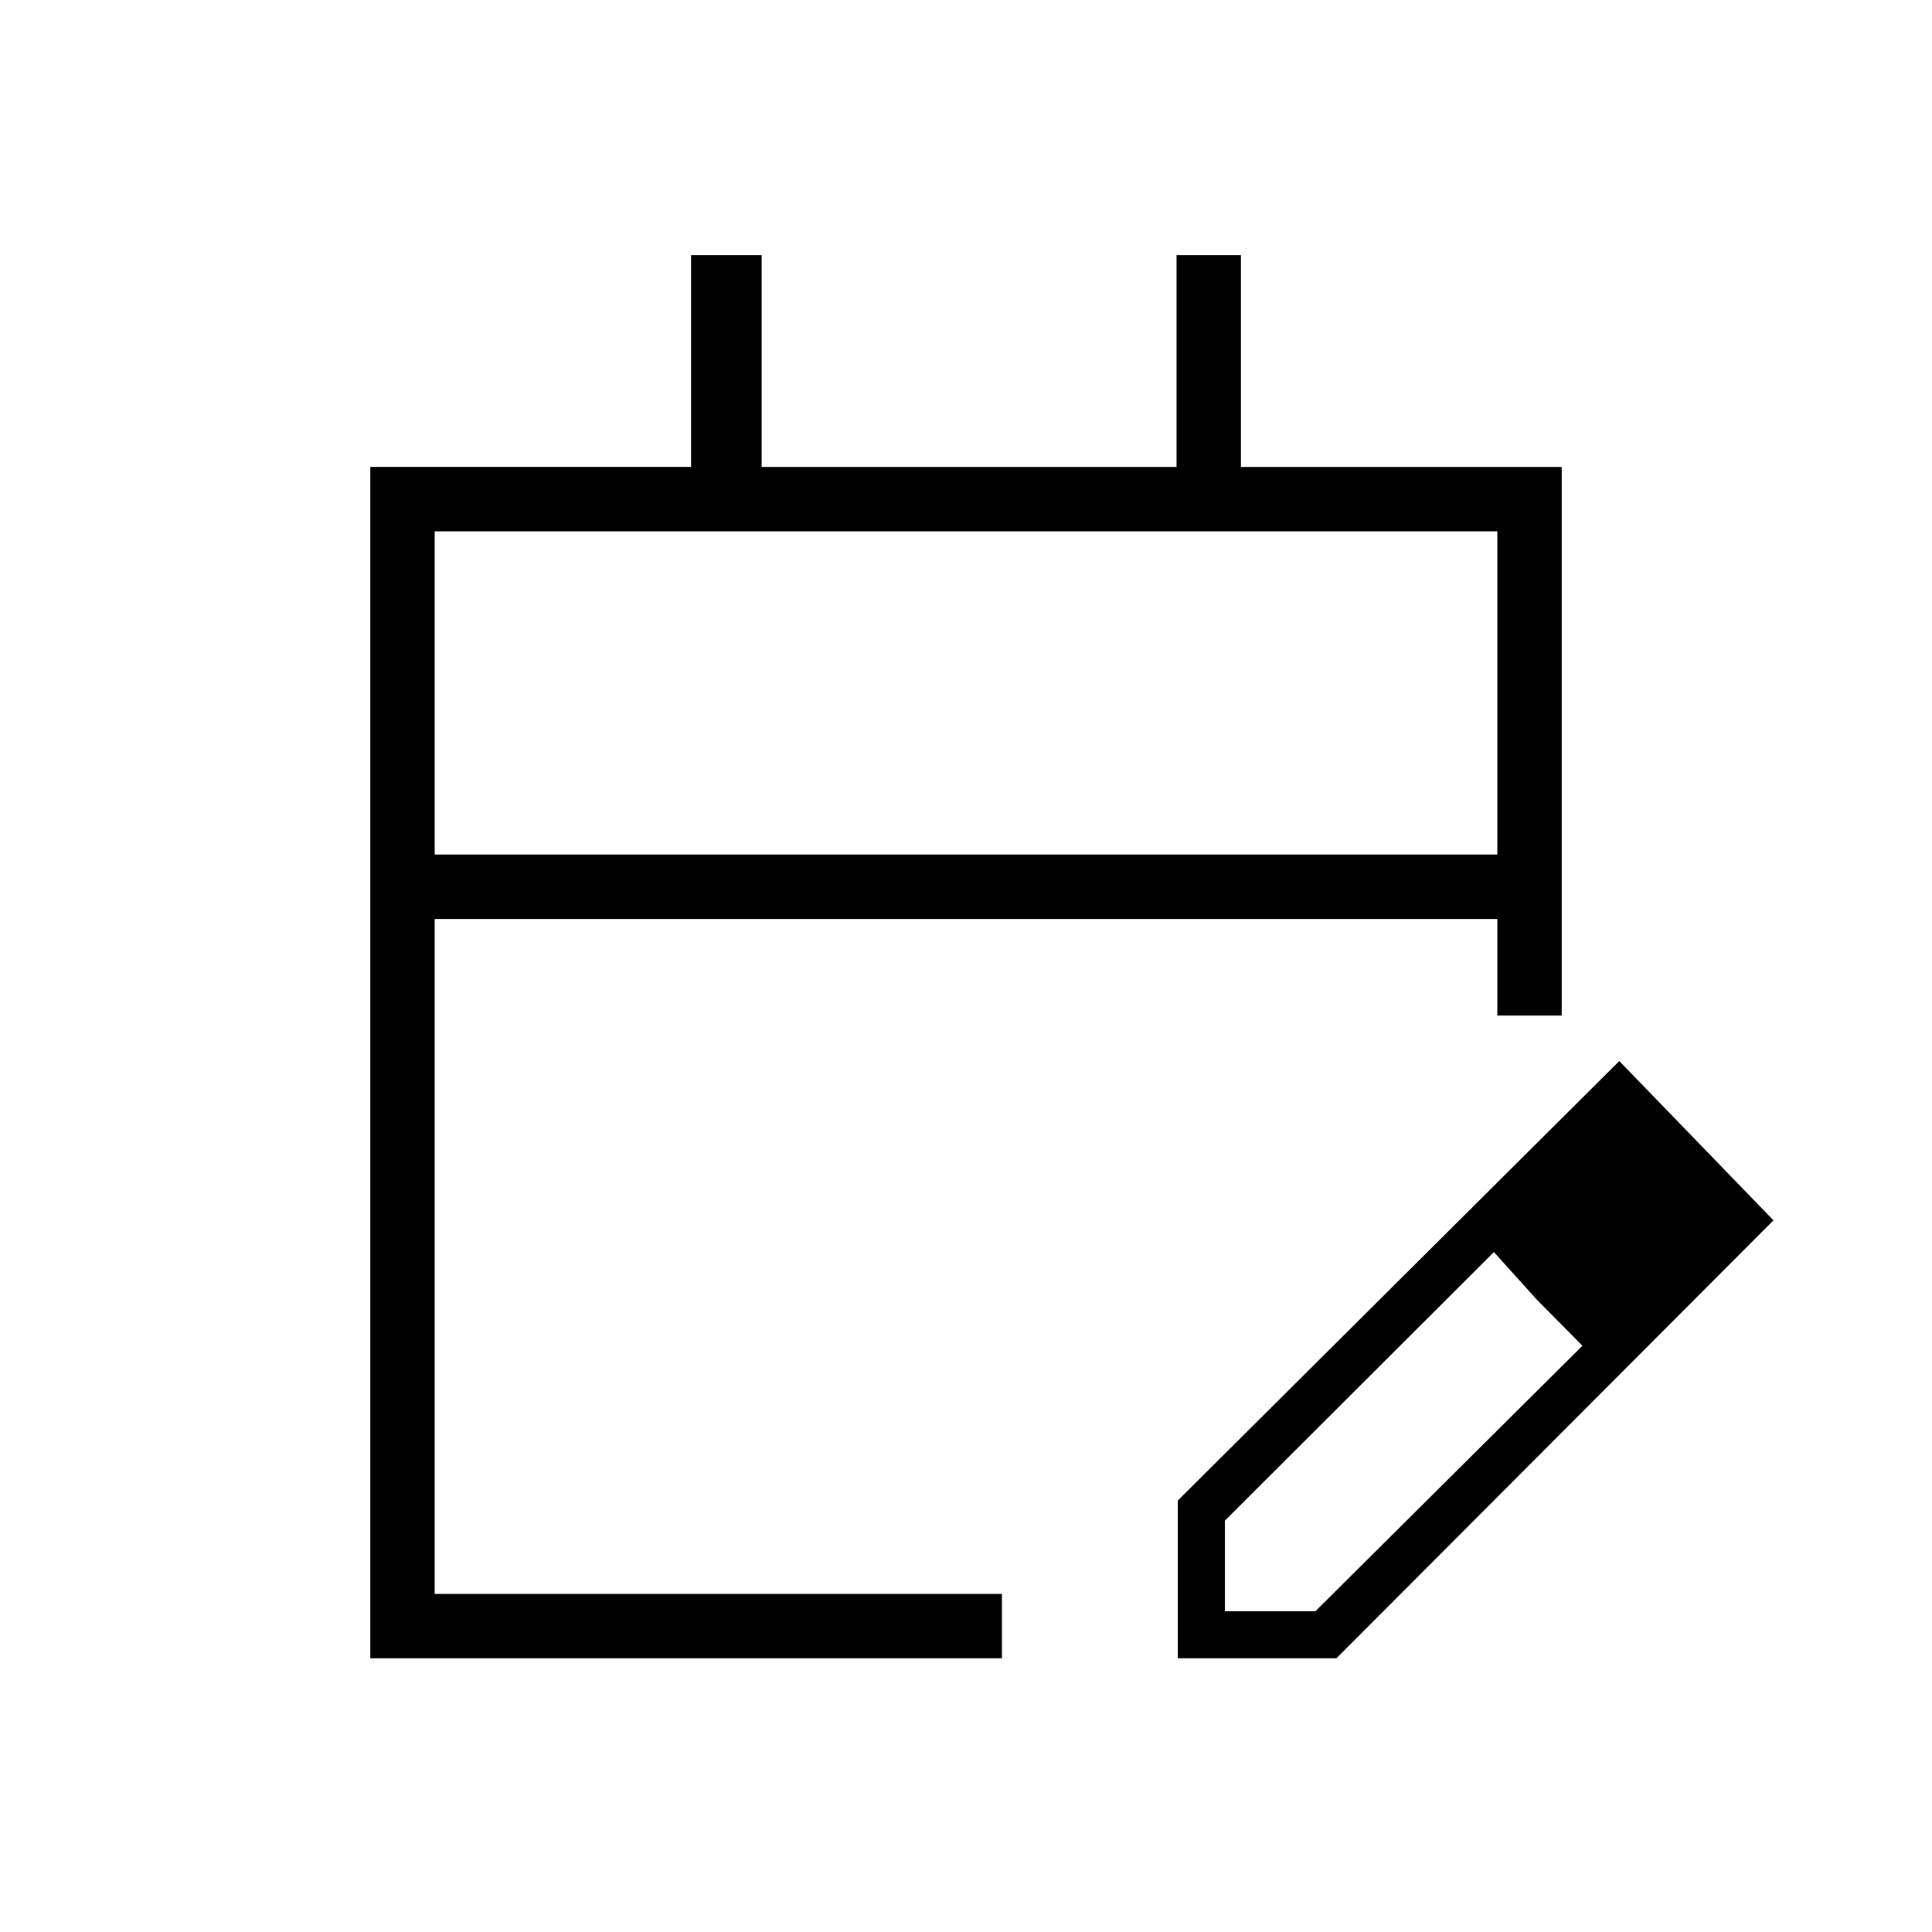 <svg xmlns="http://www.w3.org/2000/svg" height="20" viewBox="0 -960 960 960" width="20"><path d="M184-136v-592h159.38v-105.23h35.08V-728h206.16v-105.23h32V-728H776v272.62h-32v-48H216V-168h281.85v32H184Zm32-399.39h528V-696H216v160.61Zm0 0V-696v160.61ZM585.23-136v-78.38l219.39-218.39 76.61 79.15L664.06-136h-78.83Zm263.39-217.62-45-45.76 45 45.76Zm-240 194.24h45l132.69-131.93-22.77-23-21.23-23.54-133.69 133.47v45Zm154.92-154.93-21.23-23.54 44 46.54-22.77-23Z"/></svg>